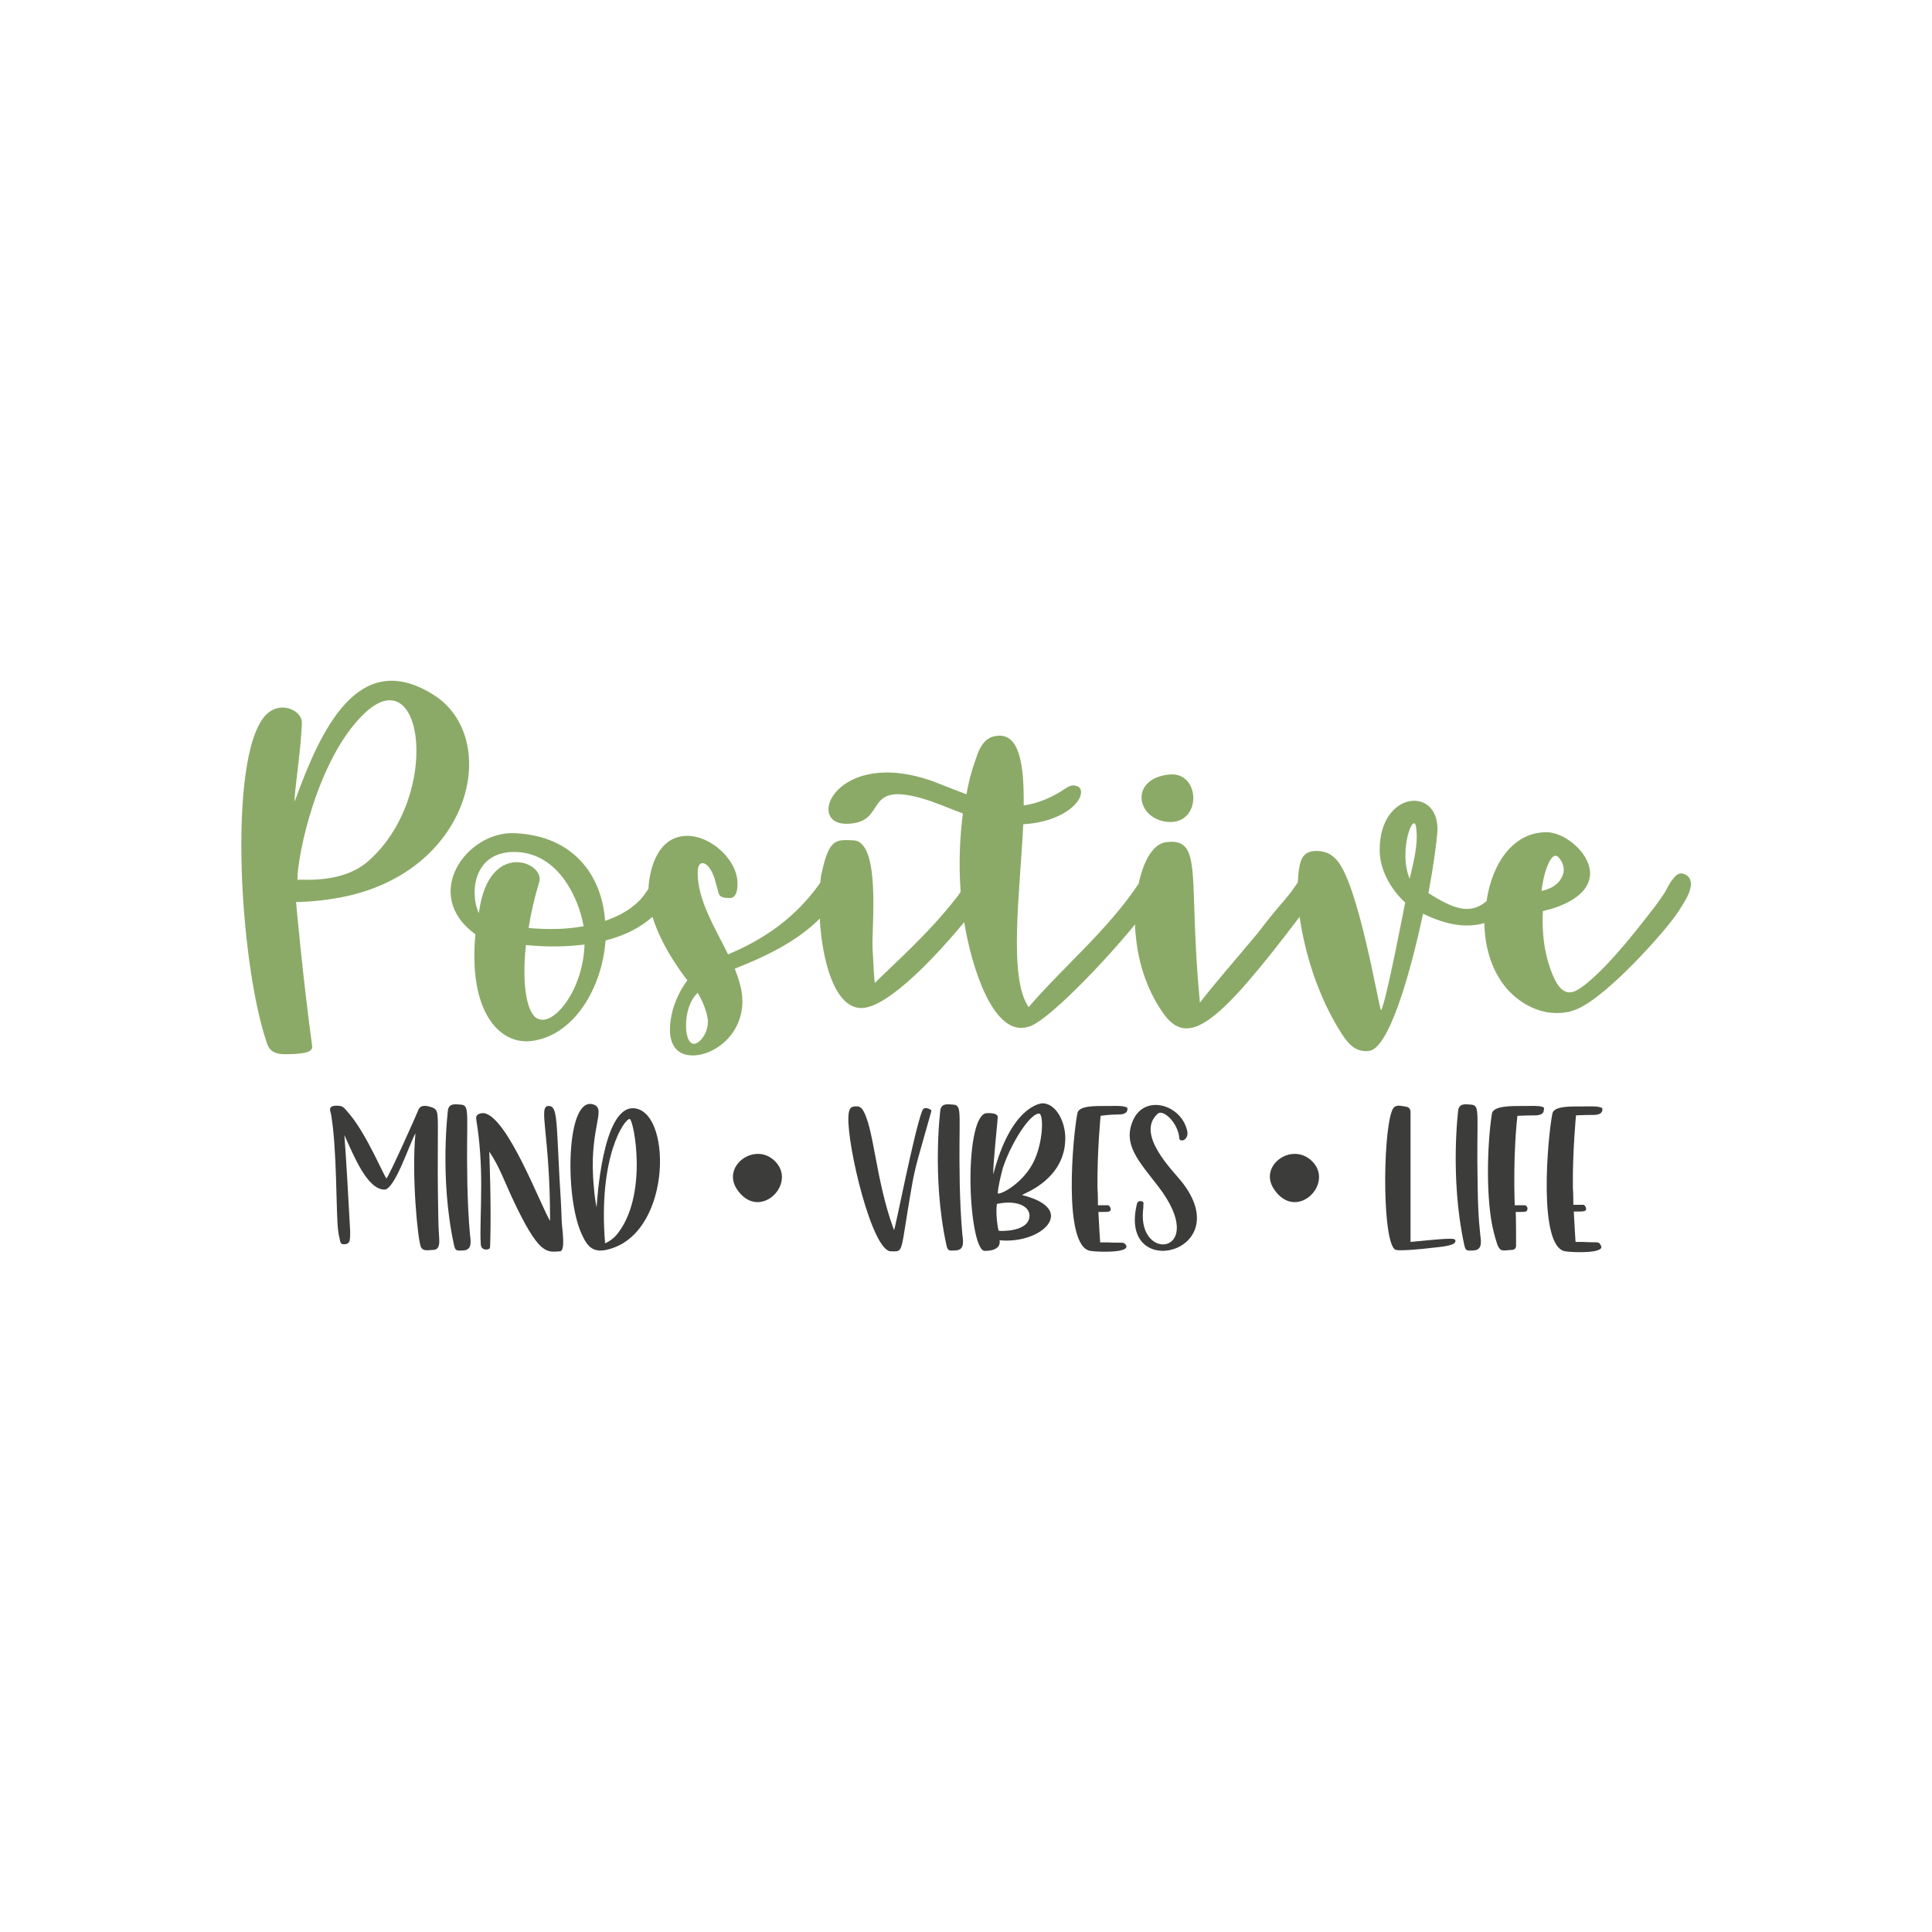 <?xml version="1.0" encoding="utf-8"?>
<!-- Generator: Adobe Illustrator 21.1.0, SVG Export Plug-In . SVG Version: 6.00 Build 0)  -->
<svg version="1.1" id="Calque_1" xmlns="http://www.w3.org/2000/svg" xmlns:xlink="http://www.w3.org/1999/xlink" x="0px" y="0px"
	 viewBox="0 0 432 432" style="enable-background:new 0 0 432 432;" xml:space="preserve">
<style type="text/css">
	.st0{fill:#905269;}
	.st1{fill:#5B473E;}
	.st2{fill:#EE8081;}
	.st3{fill:#455063;}
	.st4{fill:#A5998D;}
	.st5{fill:#B94E46;}
	.st6{fill:#8D7867;}
	.st7{fill:#E4C08C;}
	.st8{fill:#BEC1A4;}
	.st9{fill:#B3AEA8;}
	.st10{fill:#F39DA0;}
	.st11{fill:#1A1A1A;}
	.st12{fill:#F7C7C5;}
	.st13{fill:#997BA1;}
	.st14{fill:#658367;}
	.st15{fill:#EA7563;}
	.st16{fill:#3BBACB;}
	.st17{fill:#F98600;}
	.st18{fill:#F5CD00;}
	.st19{fill:#CCCCCC;}
	.st20{fill:#449BC4;}
	.st21{fill:#C69C6D;}
	.st22{fill:#B7C8A4;}
	.st23{fill:#333333;}
	.st24{fill:#B6DB00;}
	.st25{fill:#C10810;}
	.st26{fill:#B98D4D;}
	.st27{fill:#D6A8B2;}
	.st28{fill:#F3532F;}
	.st29{fill:#0071BC;}
	.st30{fill:#006837;}
	.st31{fill:#F1E06C;}
	.st32{fill:#FFB07F;}
	.st33{fill:#B26E6E;}
	.st34{fill:#89A57D;}
	.st35{fill:#E4B1B1;}
	.st36{fill:#A35061;}
	.st37{fill:#677763;}
	.st38{fill:#DFAFB4;}
	.st39{fill:#6D2E2E;}
	.st40{fill:#D79191;}
	.st41{fill:#A51A1A;}
	.st42{fill:#E16F6F;}
	.st43{fill:#ECA3A3;}
	.st44{fill:#A99FC8;}
	.st45{fill:#F4CDA1;}
	.st46{fill:#F28460;}
	.st47{fill:#666666;}
	.st48{fill:#FE6467;}
	.st49{fill:#FBB03B;}
	.st50{fill:#5E417B;}
	.st51{fill:#8EA73D;}
	.st52{fill:#A677B5;}
	.st53{fill:#D397D5;}
	.st54{fill:#8FBA72;}
	.st55{fill:#525541;}
	.st56{fill:#FEB8BD;}
	.st57{fill:#B86B8B;}
	.st58{fill:#4EA8D0;}
	.st59{fill:#A7343B;}
	.st60{fill:#F3A61D;}
	.st61{fill:#BD607F;}
	.st62{fill:#678A6C;}
	.st63{fill:#5B2642;}
	.st64{fill:#A5A184;}
	.st65{fill:#BF8F56;}
	.st66{fill:#2C2B27;}
	.st67{fill:#3C3C3B;}
	.st68{fill:#E7AE61;}
	.st69{fill:#A3897A;}
	.st70{fill:#F1B4B4;}
	.st71{fill:#DEE1DA;}
	.st72{fill:#8BAA67;}
	.st73{fill:#634E42;}
	.st74{fill:#EF810D;}
	.st75{fill:#493D38;}
	.st76{fill:#DEBA88;}
	.st77{fill:#697279;}
	.st78{fill:#5A6054;}
	.st79{fill:#E6421C;}
	.st80{fill:#DCBA6E;}
	.st81{fill:#EB608A;}
	.st82{fill:#D8BFAC;}
	.st83{fill:#507B64;}
	.st84{fill:#7A6A58;}
	.st85{fill:#BD1622;}
	.st86{fill:#B18EAC;}
	.st87{fill:#82A091;}
	.st88{fill:#422813;}
	.st89{fill:#B17F49;}
	.st90{fill:#E68A9C;}
	.st91{fill:#1D1D1B;}
	.st92{fill:#E7A460;}
	.st93{fill:#6A7C5D;}
	.st94{fill:#B23032;}
	.st95{fill:#5E7C4A;}
	.st96{fill:#65052B;}
	.st97{fill:#C42A52;}
	.st98{fill:#390200;}
	.st99{fill:#A1A395;}
	.st100{fill:#ADA667;}
	.st101{fill:#886766;}
	.st102{fill:#96977D;}
	.st103{fill:#607254;}
	.st104{fill:#925673;}
	.st105{fill:#D86E63;}
	.st106{fill:#A2BC70;}
	.st107{fill:#E37A17;}
	.st108{fill:#778A15;}
	.st109{fill:#BE013B;}
	.st110{fill:#CAACC4;}
	.st111{fill:#874D80;}
	.st112{fill:#E7E2DE;}
	.st113{fill:#748565;}
	.st114{fill:#736357;}
	.st115{fill:#8E9091;}
	.st116{fill:#6A665F;}
	.st117{fill:#576B4A;}
	.st118{fill:#606060;}
	.st119{fill:#EBBFC0;}
	.st120{fill:#B297CA;}
	.st121{fill:#DCC6D6;}
	.st122{fill:#420909;}
	.st123{fill:#E2A759;}
	.st124{fill:#DD7576;}
	.st125{fill:#B23838;}
	.st126{fill:#CC9A6D;}
	.st127{fill:#7F454F;}
</style>
<g>
	<g>
		<path class="st72" d="M97,155.4c-17-10.8-25.4,8.1-31.1,23.8c-0.2-1.7,1.4-11.2,1.6-17.6c0.1-2.4-4-4.8-7.3-2.4
			c-9.5,7-6.9,55.5-0.5,74.1c0.8,2.5,3,2.5,5.4,2.4c2.5-0.1,4.9-0.3,4.7-1.8c-2.1-15.3-3.6-32.2-3.6-32.2s4.2,0,9.2-0.9
			C105.5,195.6,112.3,165.1,97,155.4z M82.4,192.5c-5.7,5.1-14.6,4.1-15.9,4.2c0-5.6,4.5-27.1,14.9-37.1
			C94.7,146.8,98.8,178,82.4,192.5z"/>
		<path class="st72" d="M261.4,183.8c7.5,0.3,7-11.5-0.1-10.6C252.4,174.2,254.1,183.4,261.4,183.8z"/>
		<path class="st72" d="M375.9,195.3c-0.6,0-1.2,0.4-1.7,1.1c-1,1.1-1.6,2.7-2.1,3.4c-0.9,1.3-1.7,2.5-2.6,3.6
			c-1.6,2-8.9,11.9-15.1,16.8c-2.5,1.9-5.5,4.1-8.2-5c-1.7-5.6-1.2-11.5-1.2-11.5s9.7-1.8,10.5-7.7c0.6-4.6-5-9.6-9.3-9.9
			c-7.7-0.3-12.6,6.9-13.8,15.4c-3.7,3.1-7.3,1.8-13-1.8c1.1-5.9,1.8-11,2-13.7c0.6-10.3-12.9-9.3-12.9,4c0,7,5.7,11.8,5.7,11.8
			s-4.4,23-5.4,24.1c-0.6-1.1-5.1-28.6-10-33.7c-1.4-1.5-2.5-1.7-3.7-1.9c-1.5-0.1-3.1,0-4,1.7c-0.5,1-0.8,2.9-0.9,5.3
			c-0.9,1.3-1.7,2.5-2.7,3.6c-0.6,0.9-1,0.9-6.4,7.9c-5,6-10,11.7-12.8,15.4c-2.7-28.1,0.9-36.9-7.5-35.9c-2.9,0.3-5.1,4.1-6.2,9.3
			c-7.1,10.6-16.7,18.4-24.6,27.6c-4.6-6.7-1.9-25.9-1.2-40.9c7.4-0.4,10.8-3.7,10.8-3.7c1.3-1.1,2-2.2,2.1-3.2
			c0.1-0.9-0.2-1.5-1.2-1.7c-0.6-0.2-1.2,0-1.8,0.3c-3.6,2.5-6.9,3.7-9.8,4.1c0.1-8.9-0.9-15.4-5.2-15.6c-1.9,0-4,0.5-5.4,4.9
			c0,0.2-1.3,3.1-2.2,8.2c-2.4-0.9-4.7-1.8-7.5-2.9c-21.5-7.7-28.8,9.7-19.2,9.5c9.3-0.2,3.2-9.5,16.7-5.7c3.1,0.9,6,2.2,9.2,3.4
			c-0.6,4.7-1,10.6-0.5,17.5c-0.3,0.4-0.6,1-1,1.4c-6.2,8-13.9,14.7-18.2,19c-0.2-1.6-0.3-4.3-0.5-7.9c-0.2-4.7,1.9-23.8-4.3-24
			c-3.9-0.2-5.4-0.3-7,7c-0.2,0.7-0.3,1.5-0.4,2.5c-5.5,7.8-12.5,12.6-20.6,16c-2.9-5.9-6.8-12.1-6.8-18.2c0-1.5,0.4-2.2,1.1-2.2
			c0.9,0,2,1.3,2.7,3.5c0.3,1.1,0.5,1.9,0.7,2.5c0.2,1,0.3,1.8,2.5,1.8c0.1,0,1.1,0.2,1.6-1.1c0.2-0.4,0.3-1.2,0.3-2.2
			c0-5.2-5.9-10.6-11.2-10.6c-7.3,0-8.6,8.9-8.7,11.8c-0.1,0.2-0.2,0.4-0.4,0.6c-1.8,2.9-5.1,5.2-9.3,6.6c-0.7-9.9-6.8-19-20.2-19.6
			c-10.8-0.5-21,13.8-8.8,22.6c-1.6,17.1,5.2,24.6,12.3,23.9c9.5-1,16-11.6,16.8-22.5c4.3-1.1,7.8-2.9,10.5-5.3
			c2.2,7.3,7.8,14.2,7.8,14.2s-3.9,4.8-3.9,11.1c0,2.1,0.7,5.7,5.1,5.7c4.8,0,11.1-4.6,11.1-12.1c0-2.4-0.7-4.7-1.7-7.3
			c7.1-2.8,13.9-6.1,19-11.2c0.5,9.3,3.3,20,9.3,20c6.2,0,17.8-12.9,23-19.2c1.6,9.9,6.5,25.8,14.3,23.4
			c3.7-0.7,16.4-13.7,23.9-22.9c0,1,0.1,1.9,0.2,2.9c0.6,6.1,2.7,12.4,6.5,17.5c5.5,7.1,12.3,1.4,30.1-22.1
			c1.1,7.7,3.9,17.6,9.5,26.3c1.4,2.1,3,4,5.9,3.7c4.4-0.2,9.2-16.6,12.2-30.7c5.9,2.9,10.3,3.1,13.7,2.1c0.1,5.8,1.9,11.5,5.7,15.4
			c3.5,3.5,8.1,5.4,12.9,4.5c0.3,0,0.6-0.1,1.1-0.3c6.3-1.7,19.2-16.1,22.4-20.4c1.1-1.4,1.9-2.7,2.6-3.9c1-1.6,1.5-3,1.5-4.1
			C378,195.6,376.3,195.3,375.9,195.3z M107.4,202.2c-0.1,0.7-0.3,1.3-0.3,2c-2-3.9-1.6-13.5,7.6-13.7c5.4-0.1,9.1,2.9,11.5,6.2
			c2.4,3.4,3.7,7.1,4.3,10.4c-3.7,0.7-7.9,0.8-12.3,0.4c0.5-3.3,1.3-6.7,2.4-10.4C121.7,192.9,110.2,188.1,107.4,202.2z
			 M120.3,227.8c-2.4-0.9-3.7-7.3-2.7-16.5c4.7,0.5,9.1,0.4,13.1-0.1C130.4,221.4,123.8,229.5,120.3,227.8z M155.2,233.4
			c-1.2,0-1.8-1.8-1.8-4.1c0-2.5,0.7-5.5,2.6-7.3c1.1,1.7,2.3,4.8,2.3,6.5C158.2,231.5,156.2,233.4,155.2,233.4z M315.2,196.5
			c-2.7-6.6,1.2-16,1.5-11C317.1,189.1,316,193,315.2,196.5z M348.6,191.8c1.3,1.6,1.3,3.1,0.6,4.4c-1.2,2.5-4.5,3-4.5,3
			C345.1,195.3,346.9,189.7,348.6,191.8z"/>
	</g>
	<g>
		<g>
			<path class="st67" d="M97.8,249.1c-0.2-0.9-0.3-1.4-2.4-1.8c-0.7-0.1-1.6,0-1.9,1c-0.5,1.3-6.7,15.1-7.1,15.2
				c-0.9-1.3-4.4-9.7-8.1-14.2c-0.8-0.9-1.4-1.9-2.2-2c-3.1-0.4-2.2,1.2-2.1,1.7c1.4,7.9,1.1,22,1.6,26.1c0.1,0.9,0.3,1.7,0.5,2.6
				c0.1,0.2,0.2,0.5,0.6,0.5c0.8,0.1,1.4-0.2,1.5-0.9c0.1-0.6,0.1-1.3,0.1-2c-1-18.6-1.2-19.8-1.3-21.5c2.1,4.6,5.1,12.2,9,12.2
				c2.3-0.1,5.6-10.3,6.9-12.6c-0.9,9.4,0.5,23.7,1.2,25.4c0.4,0.9,1.3,0.8,2.4,0.7c0.7,0,1.5,0,1.7-1.4c0.1-1.2-0.2-3.1-0.2-6.3
				C97.7,257,98.1,251.3,97.8,249.1z"/>
			<path class="st67" d="M104.5,264.7c-0.3-15.6,0.7-17.5-1.4-17.7c-1.4-0.1-2.5-0.3-2.9,1c0-0.2-2,15.1,1.3,30.3
				c0.3,1.4,0.5,1.4,2.1,1.3c1.7-0.1,1.8-1.4,1.5-3.4C105.1,275.6,104.7,273.2,104.5,264.7z"/>
			<path class="st67" d="M125.1,263.4c-0.7-13.5-0.5-16.2-2.5-16.1c-2.3,0.1,0.4,6.2,0.4,25.7c-2.1-3.4-9.5-23.3-14.8-24.1
				c-0.3,0-0.6,0-0.9,0.1c-0.8,0.3-0.9,0.7-0.8,1.4c0.8,4.8,1.1,9.7,1.1,14.6c0,5.3-0.3,10.7-0.1,13c0,0.1-0.1,1.4,1.2,1.4
				c0.9,0,0.9-0.4,0.9-1c0.3-8.8-0.2-20.9-0.2-20.9c2.2,3.2,3.5,6.9,5.1,10.3c6,12.9,7.7,12.2,10.7,12c1.3-0.1,0.5-4.7,0.4-6.7
				C125.5,269.7,125.3,266.6,125.1,263.4z"/>
			<path class="st67" d="M141.5,247.8c-6.8,0-8,20.8-8.1,22.2c-0.3-1.5-0.5-3-0.6-4.5c-1.3-13,2.9-17.4,0-18.5
				c-6.2-2.3-6.6,20.4-2.8,28.8c1.4,3.2,2.8,4.6,6.6,3.4C150.4,275,150.2,247.9,141.5,247.8z M137.8,276.2c-0.6,0.7-1.7,1.5-2.5,1.8
				c-1.6-19.5,4.4-27.9,5.5-27.8C141.7,250.3,145.1,267.5,137.8,276.2z"/>
		</g>
		<path class="st67" d="M173.7,260.1c4.2,5.1-4.2,13.1-9,5.7C161.3,260.4,169.4,254.9,173.7,260.1z"/>
		<g>
			<path class="st67" d="M207.6,247.9c-0.7-0.3-1.2-0.1-1.4,0.5c-1.8,4.6-6,26.3-6.3,26.7c0-0.2-0.1-0.4-0.2-0.6
				c-4-11.1-4.3-22.7-6.9-26.5c-0.4-0.5-0.9-0.7-1.7-0.6c-0.7,0.1-1.3,0.2-1.4,2.3c-0.3,6.5,5.3,30.1,9.5,30.1c3,0,2,0.8,4.6-14.1
				c0.9-5.3,1.6-7,4.3-16.7C208.3,248.2,208.4,248.2,207.6,247.9z"/>
			<path class="st67" d="M214.6,264.7c-0.3-15.6,0.7-17.5-1.4-17.7c-1.4-0.1-2.5-0.3-2.9,1c0-0.2-2,15.1,1.3,30.3
				c0.3,1.4,0.5,1.4,2.1,1.3c1.7-0.1,1.8-1.4,1.5-3.4C215.2,275.6,214.8,273.2,214.6,264.7z"/>
			<path class="st67" d="M238.2,254.5c0-3.9-2.2-7.8-5.1-7.8c-0.3,0-7,0.5-11,15.9c-0.1-2.2,1-12.1,1-12.8c0-1-1.9-0.9-2.4-0.9
				c-2.4,0-3.7,6.7-3.7,14.8c0,7.1,1.2,16,3.2,16c4,0,3.3-2.4,3.3-2.4s0.3,0.1,1.6,0.1c5.3,0,9.9-2.7,9.9-5.5c0-3.1-5.4-4.4-6.5-4.7
				C229.4,266.7,238.2,263.5,238.2,254.5z M230.2,271.8c0,3.7-6.5,3.5-6.9,3.4c-0.2-0.6-0.7-3.7-0.4-6c0,0,1.4-0.3,2.5-0.3
				C228.8,268.9,230.2,270.4,230.2,271.8z M230.5,260.9c-2.2,3.6-6.1,6-7.4,6c0-1.4,1.1-5.8,1.3-6.2c2-5.7,6-11.7,7.9-11.7
				C233.5,248.9,233.3,256.5,230.5,260.9z"/>
			<path class="st67" d="M250.1,249.2c1.1,0,2-0.3,2-1.2c0-0.3,0-0.4-0.5-0.5c-0.8-0.3-2.3-0.2-4-0.2c-2.8,0-6.5-0.1-6.7,1.7
				c-1,5-3.3,29.7,2.9,30.7c1.9,0.3,9.3,0.5,7.9-1.4c-0.5-0.7-0.9-0.3-4.1-0.5c-0.1,0-1.6,0-1.6,0s-0.2-2.8-0.4-6.8
				c0.3,0,0.6,0,0.9,0c0.5,0,1.1,0,1.5-0.1c0.5-0.2,0.4-0.7,0.2-1c0-0.1-0.2-0.3-0.4-0.4c0,0-0.1,0-0.1,0c-0.7,0-1.4,0-2.2,0
				c0-1.2,0-2.5-0.1-3.8c-0.1-8,0.7-16.2,0.7-16.2S248,249.2,250.1,249.2z"/>
			<path class="st67" d="M264.2,264.2c-2-2.5-10.4-10.7-5.3-15.2c1.2-1,4.5,2,4.8,5.5c0,0.4,0.3,0.5,0.6,0.5c0.4,0,0.6-0.2,0.8-0.4
				c0.5-0.6,0.5-1.3,0.3-2c-1.5-5.7-9.4-7.9-12-2.2c-2.5,5.5,1.3,9.3,5.6,14.9c11.5,15-4.7,17.3-3.4,5.2c0.1-0.5,0-0.9,0.1-1.4
				c0-0.3-0.2-0.5-0.5-0.5c-0.5-0.1-0.9,0.1-1,0.7C250,286.8,276.9,280.2,264.2,264.2z"/>
		</g>
		<path class="st67" d="M293.8,260.1c4.2,5.1-4.2,13.1-9,5.7C281.3,260.4,289.4,254.9,293.8,260.1z"/>
		<g>
			<path class="st67" d="M323.7,277c-1.5,0-8.3,0.7-8.3,0.7s0-28.5,0-28.6c0.1-1.8-0.9-1.6-2-1.8c-1.1-0.2-1.8,0-2.2,1.2
				c-2.1,5.8-2.1,30.5,1,31c1,0.2,4.9-0.1,8.2-0.5c1.5-0.2,5.5-0.4,5-1.7C325.3,276.9,324.2,277,323.7,277z"/>
			<path class="st67" d="M330.4,264.7c-0.3-15.6,0.7-17.5-1.4-17.7c-1.4-0.1-2.5-0.3-2.9,1c0-0.2-2,15.1,1.3,30.3
				c0.3,1.4,0.5,1.4,2.1,1.3c1.7-0.1,1.8-1.4,1.5-3.4C331,275.6,330.5,273.2,330.4,264.7z"/>
			<path class="st67" d="M344.9,247.5c-0.8-0.3-2.3-0.2-4-0.2c-2.8,0-7-0.1-7.3,1.7c-1.1,7-1.4,19.5,0.4,26.5c1.2,4.6,1.3,4.2,3.7,4
				c0.9,0,1.2-0.2,1.3-0.9c0-0.8,0-7.6-0.1-7.6c1.5,0,1.9,0,2.3-0.1c0.6-0.3,0.4-1.4-0.3-1.4c-0.7,0-1.4,0-2.2,0
				c-0.4-11.3,0.5-19.2,0.6-20c0,0,1.9-0.1,3.9-0.1c1.1,0,2-0.3,2-1.2C345.3,247.8,345.3,247.6,344.9,247.5z"/>
			<path class="st67" d="M353.9,277.7c-0.1,0-1.6,0-1.6,0s-0.2-2.8-0.4-6.8c0.3,0,0.6,0,0.9,0c0.5,0,1.1,0,1.5-0.1
				c0.5-0.2,0.4-0.7,0.2-1c0-0.1-0.2-0.3-0.4-0.4c0,0-0.1,0-0.1,0c-0.7,0-1.4,0-2.2,0c0-1.2,0-2.5-0.1-3.8c-0.1-8,0.7-16.2,0.7-16.2
				s1.9-0.1,3.9-0.1c1.1,0,2-0.3,2-1.2c0-0.3,0-0.4-0.5-0.5c-0.8-0.3-2.3-0.2-4-0.2c-2.8,0-6.5-0.1-6.7,1.7c-1,5-3.3,29.7,2.9,30.7
				c1.9,0.3,9.3,0.5,7.9-1.4C357.5,277.5,357.2,277.9,353.9,277.7z"/>
		</g>
	</g>
</g>
</svg>
